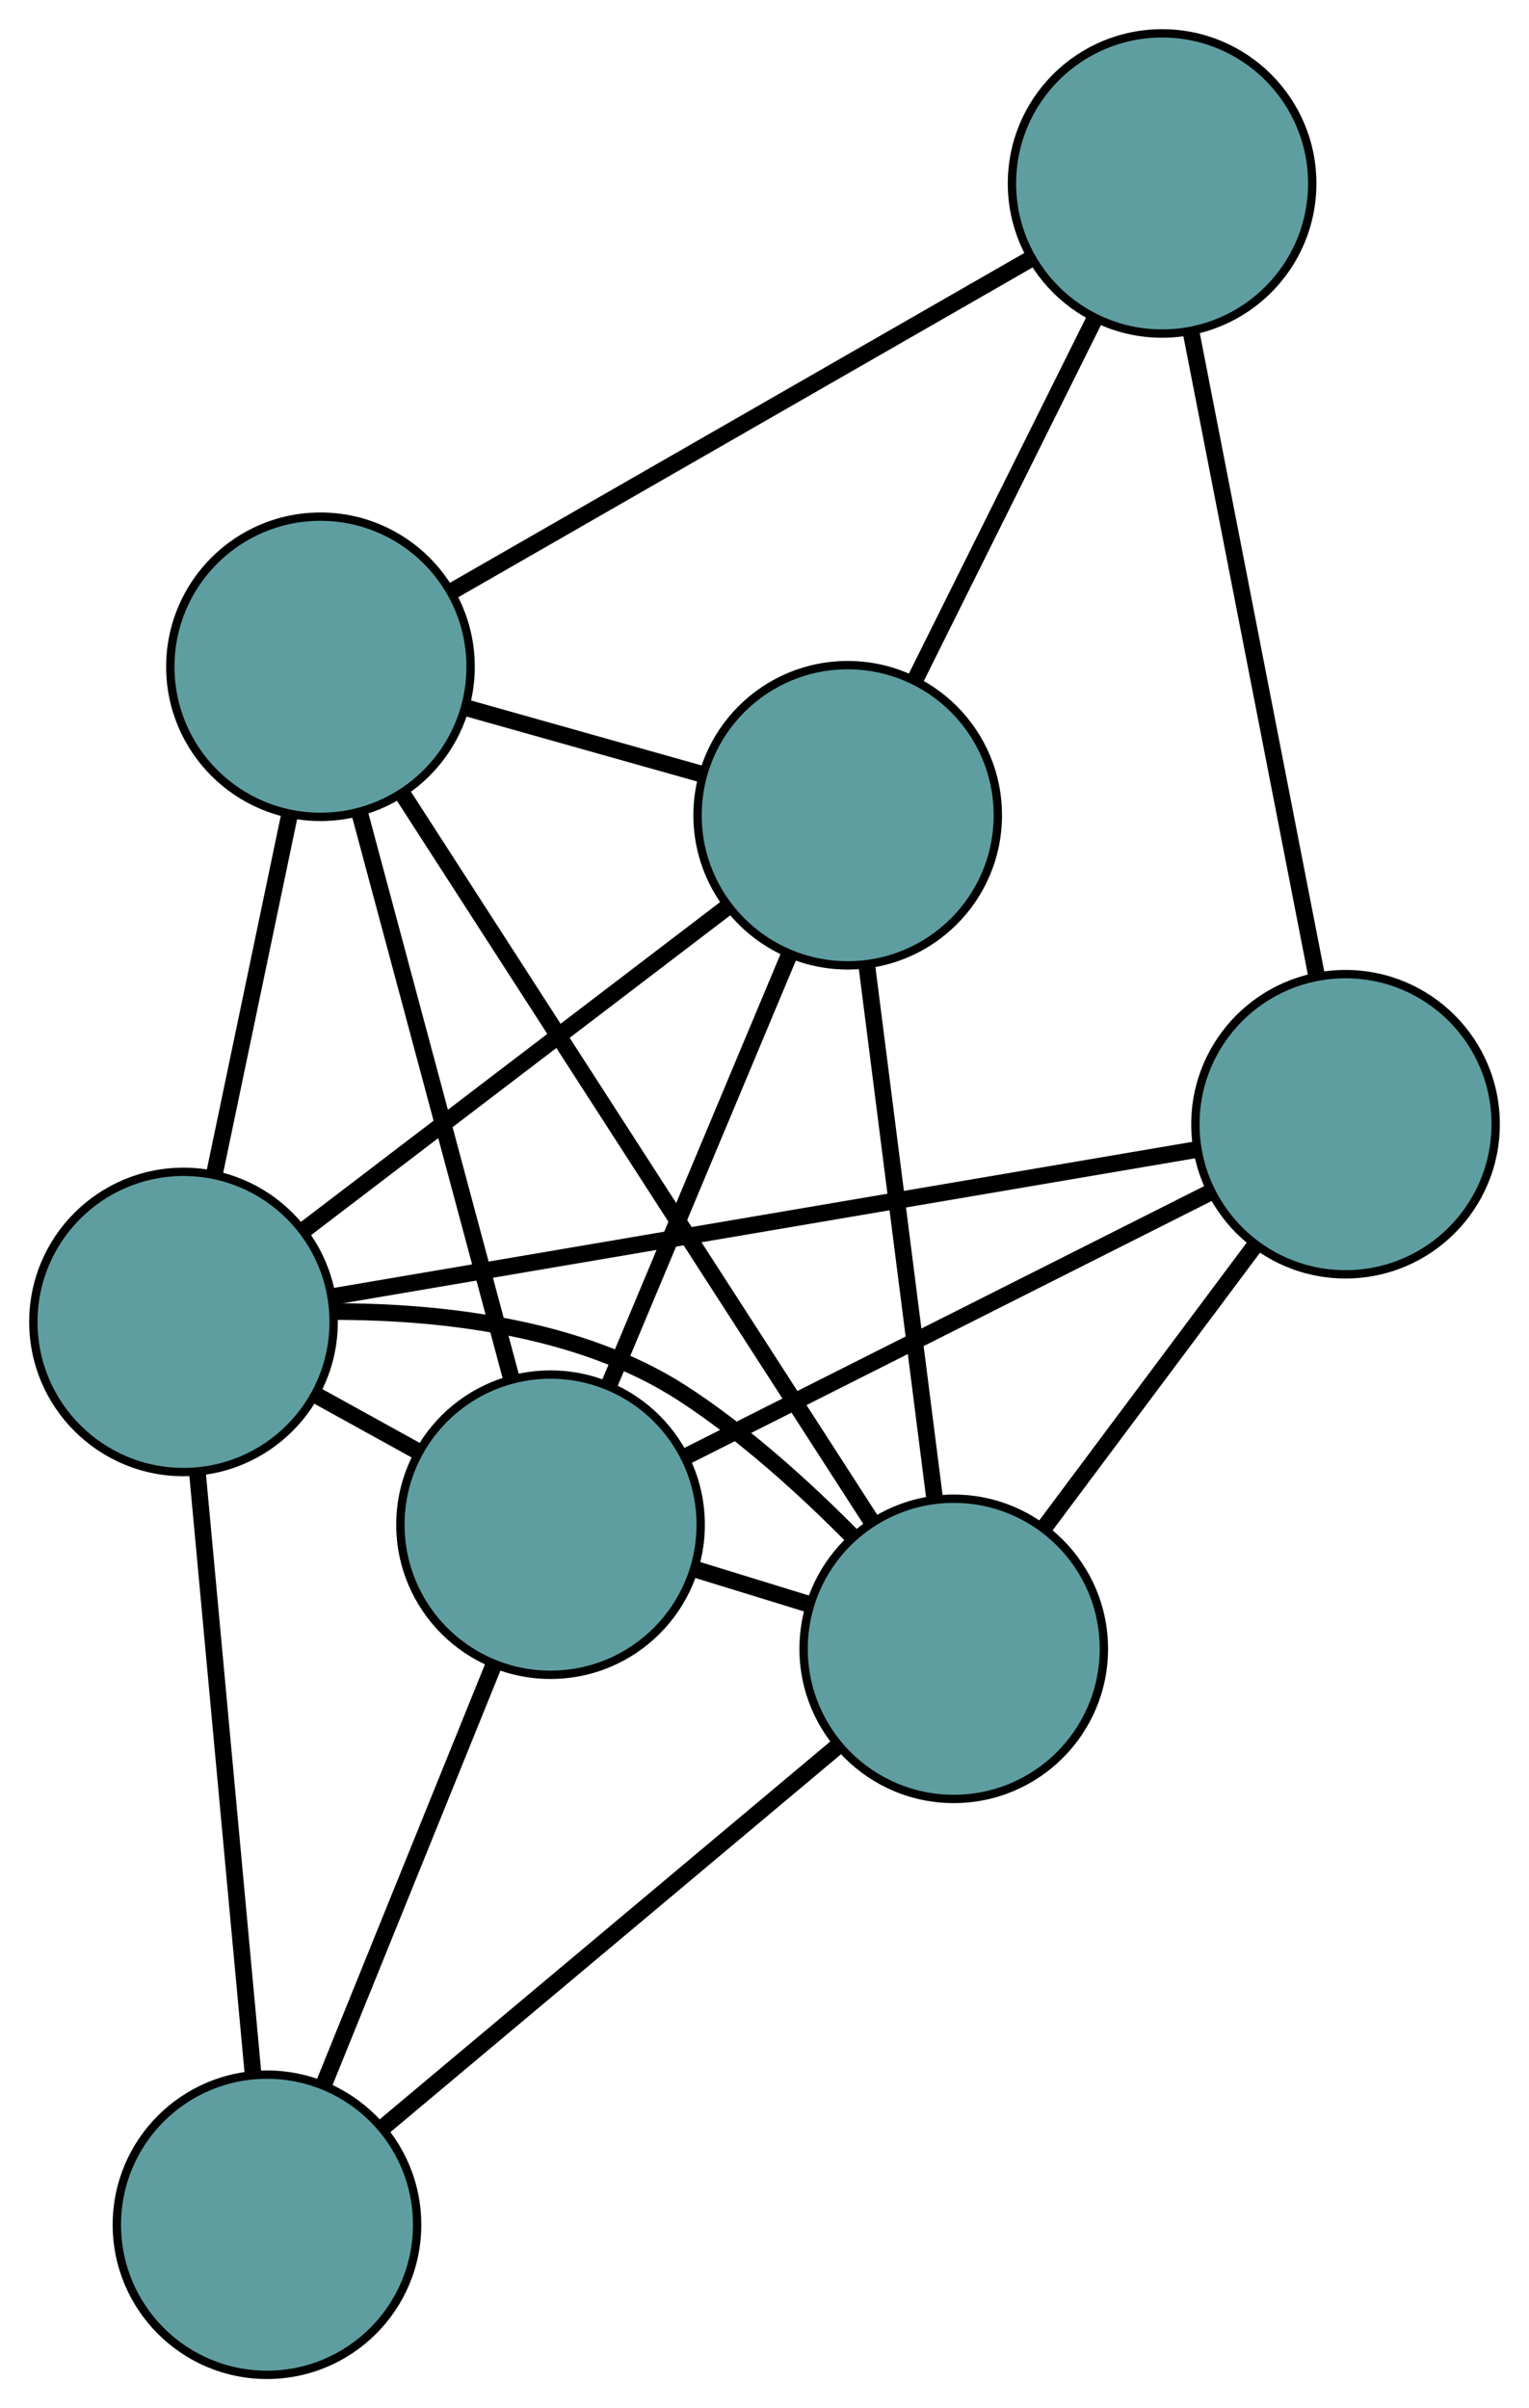 <?xml version="1.0" encoding="UTF-8" standalone="no"?>
<!DOCTYPE svg PUBLIC "-//W3C//DTD SVG 1.1//EN"
 "http://www.w3.org/Graphics/SVG/1.1/DTD/svg11.dtd">
<!-- Generated by graphviz version 2.36.0 (20140111.2315)
 -->
<!-- Title: G Pages: 1 -->
<svg width="100%" height="100%"
 viewBox="0.00 0.00 183.31 288.77" xmlns="http://www.w3.org/2000/svg" xmlns:xlink="http://www.w3.org/1999/xlink">
<g id="graph0" class="graph" transform="scale(1 1) rotate(0) translate(4 284.775)">
<title>G</title>
<!-- 0 -->
<g id="node1" class="node"><title>0</title>
<ellipse fill="cadetblue" stroke="black" cx="97.629" cy="-187.017" rx="18" ry="18"/>
</g>
<!-- 3 -->
<g id="node4" class="node"><title>3</title>
<ellipse fill="cadetblue" stroke="black" cx="34.42" cy="-204.822" rx="18" ry="18"/>
</g>
<!-- 0&#45;&#45;3 -->
<g id="edge1" class="edge"><title>0&#45;&#45;3</title>
<path fill="none" stroke="black" stroke-width="2" d="M80.022,-191.977C71.255,-194.446 60.687,-197.423 51.933,-199.889"/>
</g>
<!-- 4 -->
<g id="node5" class="node"><title>4</title>
<ellipse fill="cadetblue" stroke="black" cx="135.323" cy="-262.775" rx="18" ry="18"/>
</g>
<!-- 0&#45;&#45;4 -->
<g id="edge2" class="edge"><title>0&#45;&#45;4</title>
<path fill="none" stroke="black" stroke-width="2" d="M105.808,-203.455C112.174,-216.25 120.961,-233.91 127.289,-246.629"/>
</g>
<!-- 5 -->
<g id="node6" class="node"><title>5</title>
<ellipse fill="cadetblue" stroke="black" cx="18" cy="-126.256" rx="18" ry="18"/>
</g>
<!-- 0&#45;&#45;5 -->
<g id="edge3" class="edge"><title>0&#45;&#45;5</title>
<path fill="none" stroke="black" stroke-width="2" d="M83.024,-175.873C68.656,-164.909 46.848,-148.269 32.513,-137.33"/>
</g>
<!-- 6 -->
<g id="node7" class="node"><title>6</title>
<ellipse fill="cadetblue" stroke="black" cx="110.343" cy="-87.059" rx="18" ry="18"/>
</g>
<!-- 0&#45;&#45;6 -->
<g id="edge4" class="edge"><title>0&#45;&#45;6</title>
<path fill="none" stroke="black" stroke-width="2" d="M99.902,-169.147C102.202,-151.065 105.739,-123.259 108.047,-105.112"/>
</g>
<!-- 7 -->
<g id="node8" class="node"><title>7</title>
<ellipse fill="cadetblue" stroke="black" cx="62.004" cy="-101.946" rx="18" ry="18"/>
</g>
<!-- 0&#45;&#45;7 -->
<g id="edge5" class="edge"><title>0&#45;&#45;7</title>
<path fill="none" stroke="black" stroke-width="2" d="M90.591,-170.21C84.345,-155.296 75.269,-133.622 69.028,-118.719"/>
</g>
<!-- 1 -->
<g id="node2" class="node"><title>1</title>
<ellipse fill="cadetblue" stroke="black" cx="157.314" cy="-149.966" rx="18" ry="18"/>
</g>
<!-- 1&#45;&#45;4 -->
<g id="edge6" class="edge"><title>1&#45;&#45;4</title>
<path fill="none" stroke="black" stroke-width="2" d="M153.83,-167.841C149.712,-188.964 142.902,-223.897 138.791,-244.984"/>
</g>
<!-- 1&#45;&#45;5 -->
<g id="edge7" class="edge"><title>1&#45;&#45;5</title>
<path fill="none" stroke="black" stroke-width="2" d="M139.387,-146.915C112.636,-142.362 62.569,-133.841 35.859,-129.296"/>
</g>
<!-- 1&#45;&#45;6 -->
<g id="edge8" class="edge"><title>1&#45;&#45;6</title>
<path fill="none" stroke="black" stroke-width="2" d="M146.42,-135.376C138.832,-125.213 128.754,-111.716 121.178,-101.571"/>
</g>
<!-- 1&#45;&#45;7 -->
<g id="edge9" class="edge"><title>1&#45;&#45;7</title>
<path fill="none" stroke="black" stroke-width="2" d="M141.146,-141.82C123.62,-132.99 95.809,-118.978 78.252,-110.132"/>
</g>
<!-- 2 -->
<g id="node3" class="node"><title>2</title>
<ellipse fill="cadetblue" stroke="black" cx="28.008" cy="-18" rx="18" ry="18"/>
</g>
<!-- 2&#45;&#45;5 -->
<g id="edge10" class="edge"><title>2&#45;&#45;5</title>
<path fill="none" stroke="black" stroke-width="2" d="M26.311,-36.364C24.459,-56.392 21.514,-88.243 19.673,-108.163"/>
</g>
<!-- 2&#45;&#45;6 -->
<g id="edge11" class="edge"><title>2&#45;&#45;6</title>
<path fill="none" stroke="black" stroke-width="2" d="M41.975,-29.715C57.116,-42.414 81.141,-62.565 96.308,-75.287"/>
</g>
<!-- 2&#45;&#45;7 -->
<g id="edge12" class="edge"><title>2&#45;&#45;7</title>
<path fill="none" stroke="black" stroke-width="2" d="M34.888,-34.988C40.786,-49.552 49.24,-70.427 55.135,-84.984"/>
</g>
<!-- 3&#45;&#45;4 -->
<g id="edge13" class="edge"><title>3&#45;&#45;4</title>
<path fill="none" stroke="black" stroke-width="2" d="M50.186,-213.877C69.142,-224.764 100.761,-242.924 119.667,-253.783"/>
</g>
<!-- 3&#45;&#45;5 -->
<g id="edge14" class="edge"><title>3&#45;&#45;5</title>
<path fill="none" stroke="black" stroke-width="2" d="M30.694,-186.994C28.007,-174.136 24.395,-156.855 21.711,-144.013"/>
</g>
<!-- 3&#45;&#45;6 -->
<g id="edge15" class="edge"><title>3&#45;&#45;6</title>
<path fill="none" stroke="black" stroke-width="2" d="M44.346,-189.426C58.897,-166.857 85.863,-125.03 100.415,-102.459"/>
</g>
<!-- 3&#45;&#45;7 -->
<g id="edge16" class="edge"><title>3&#45;&#45;7</title>
<path fill="none" stroke="black" stroke-width="2" d="M39.1,-187.37C44.172,-168.453 52.221,-138.434 57.302,-119.483"/>
</g>
<!-- 5&#45;&#45;6 -->
<g id="edge17" class="edge"><title>5&#45;&#45;6</title>
<path fill="none" stroke="black" stroke-width="2" d="M36.11,-127.501C48.736,-127.504 65.461,-125.701 77.786,-117.73 85.219,-112.922 92.489,-106.314 98.266,-100.463"/>
</g>
<!-- 5&#45;&#45;7 -->
<g id="edge18" class="edge"><title>5&#45;&#45;7</title>
<path fill="none" stroke="black" stroke-width="2" d="M33.887,-117.48C37.825,-115.304 42.048,-112.971 45.993,-110.791"/>
</g>
<!-- 6&#45;&#45;7 -->
<g id="edge19" class="edge"><title>6&#45;&#45;7</title>
<path fill="none" stroke="black" stroke-width="2" d="M92.892,-92.434C88.457,-93.8 83.694,-95.267 79.268,-96.63"/>
</g>
</g>
</svg>

